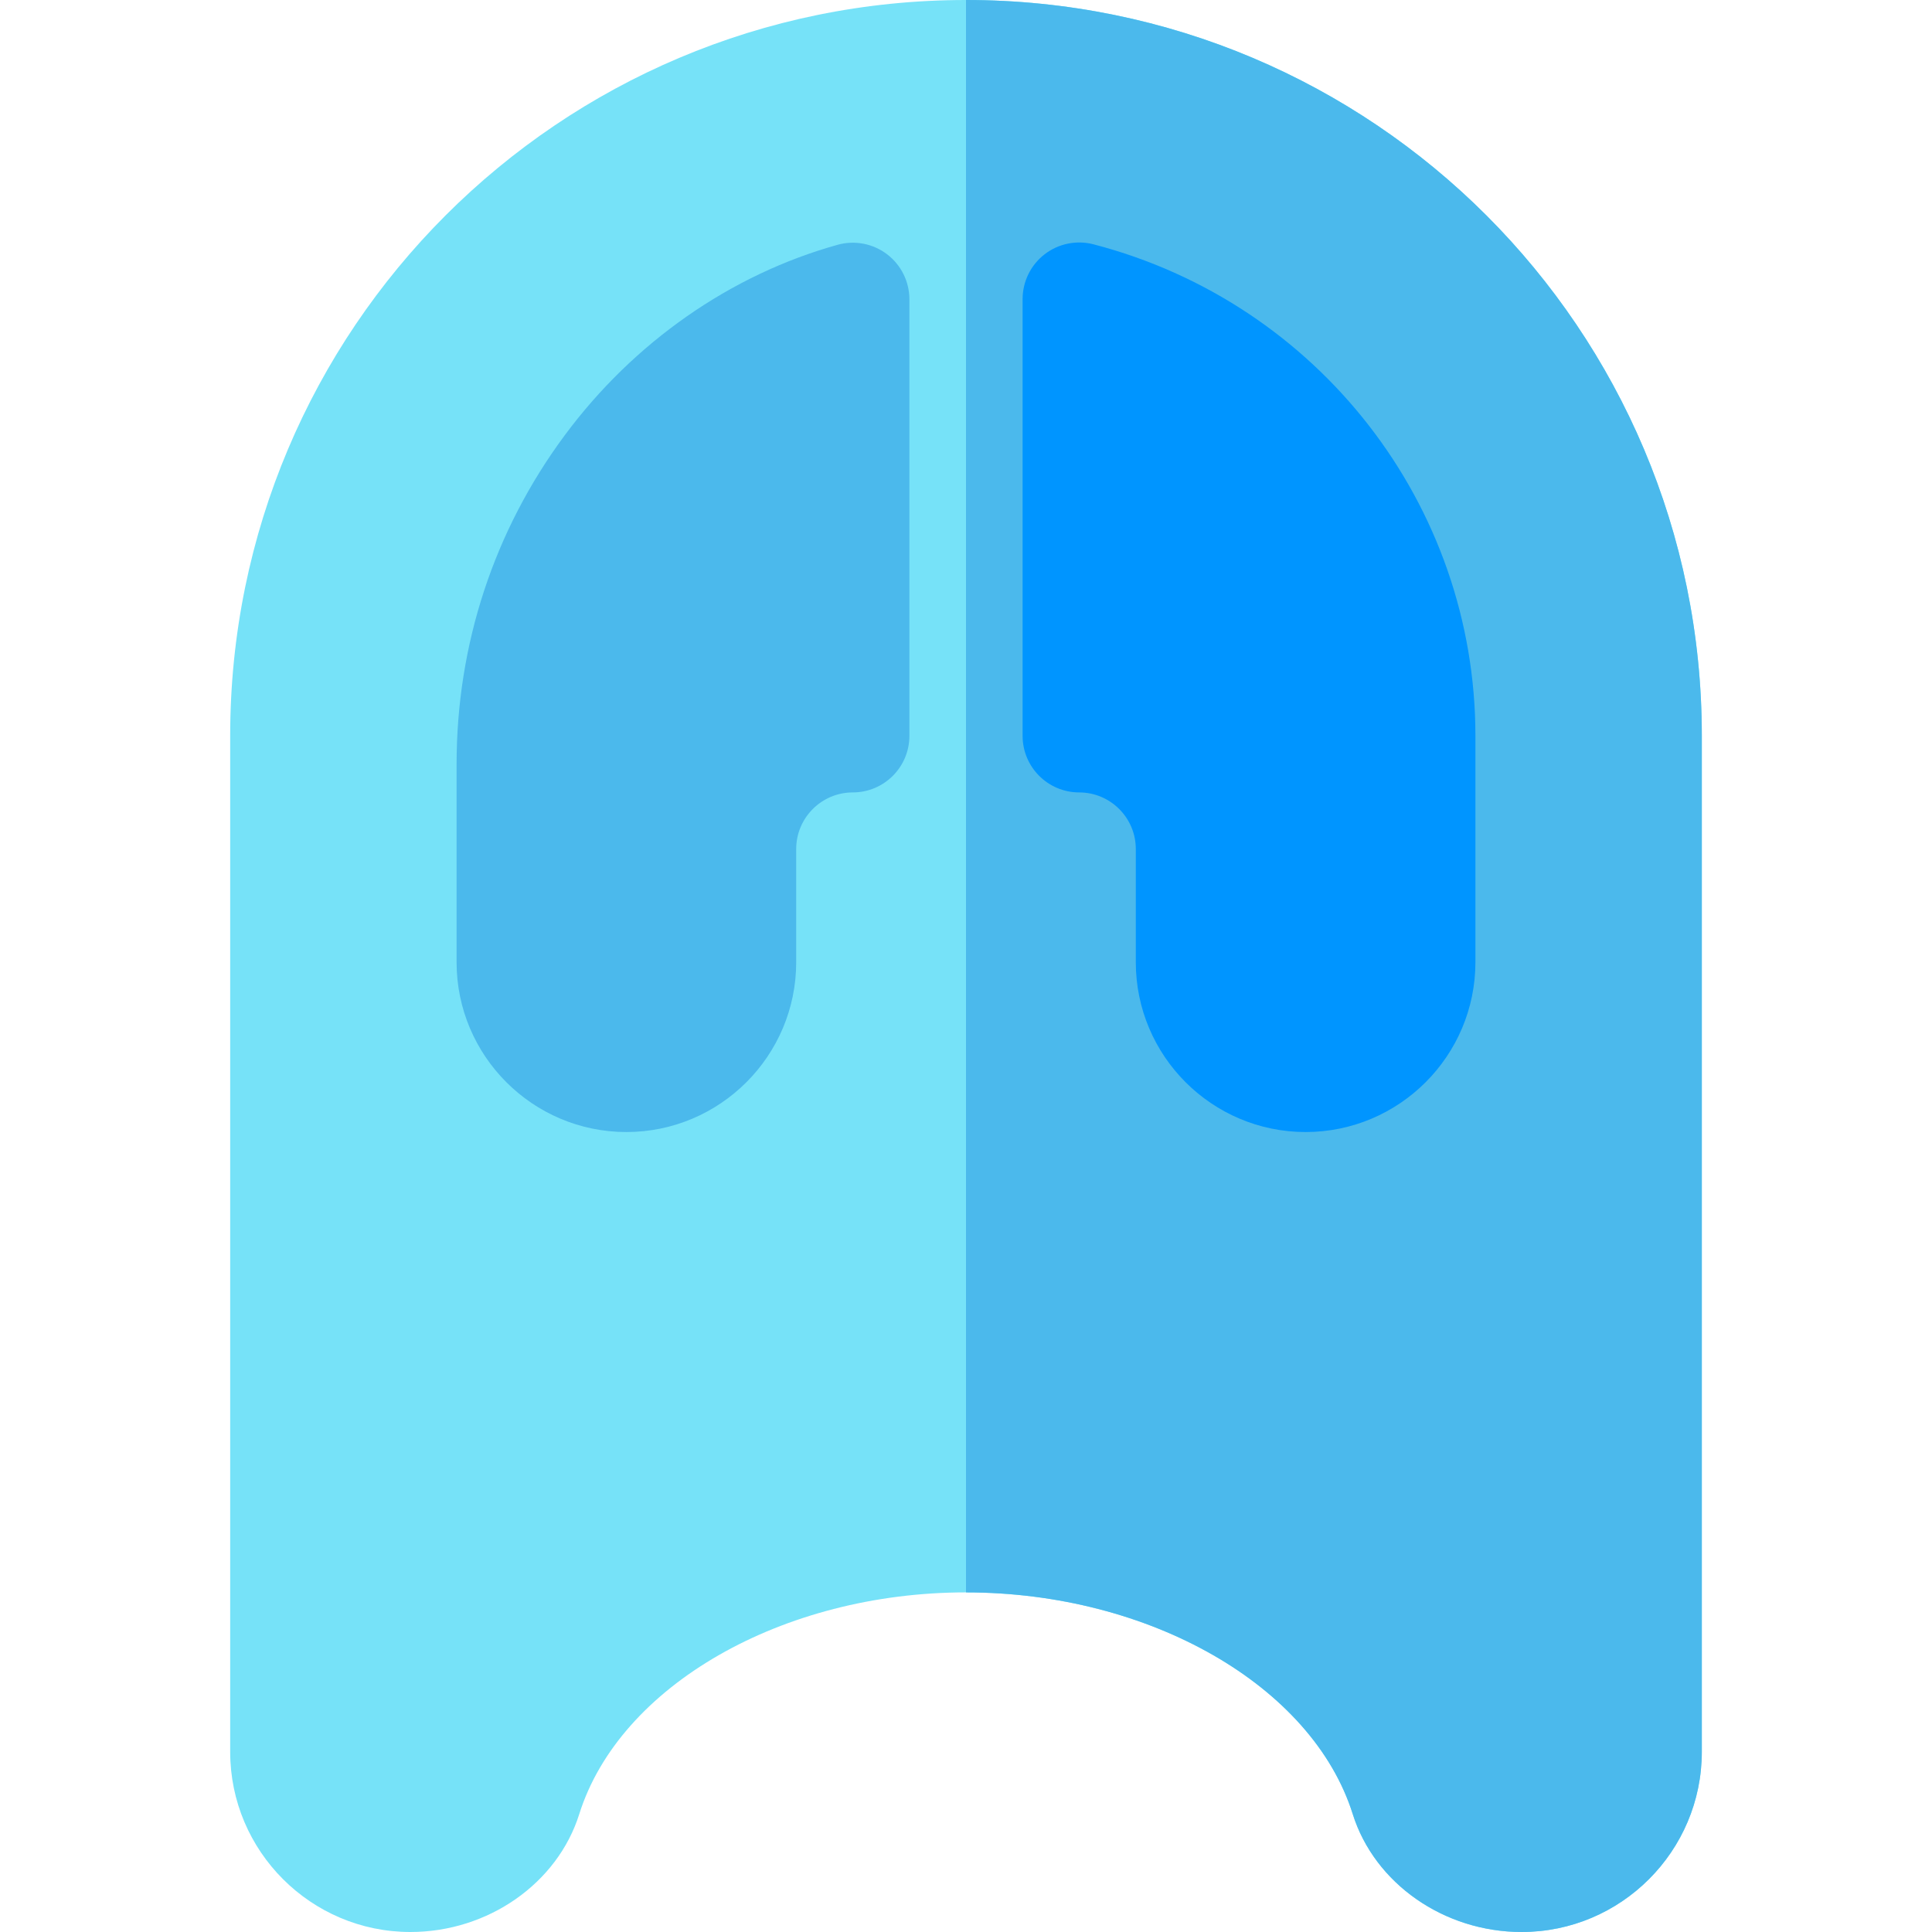 <svg id="Capa_1" enable-background="new 0 0 512 512" height="512" viewBox="0 0 512 512" width="512" xmlns="http://www.w3.org/2000/svg"><path d="m256 0c-107.79 0-195 87.23-195 195v269.25c0 26.33 21.42 47.75 47.75 47.75 20.57 0 38.97-12.85 44.76-31.25 10.71-34.04 53.82-58.75 102.49-58.75s91.78 24.71 102.49 58.75c5.79 18.4 24.19 31.25 44.76 31.25 26.33 0 47.75-21.42 47.75-47.75v-269.25c0-107.75-87.2-195-195-195z" fill="#76e2f8"/><path d="m451 195v269.25c0 26.33-21.42 47.75-47.75 47.75-20.57 0-38.97-12.85-44.76-31.25-10.71-34.04-53.82-58.75-102.49-58.75v-422c107.8 0 195 87.25 195 195z" fill="#4bb9ec"/><path d="m166 300c-24.813 0-45-20.187-45-45v-52.456c0-31.744 9.91-61.892 28.658-87.183 18.283-24.665 43.967-42.595 72.319-50.488 4.518-1.259 9.362-.331 13.096 2.506 3.734 2.836 5.927 7.255 5.927 11.944v115.677c0 8.284-6.716 15-15 15-8.271 0-15 6.729-15 15v30c0 24.813-20.187 45-45 45z" fill="#4bb9ec"/><path d="m346 300c-24.813 0-45-20.187-45-45v-30c0-8.271-6.729-15-15-15-8.284 0-15-6.716-15-15v-115.739c0-4.644 2.151-9.026 5.824-11.866 3.674-2.84 8.458-3.818 12.95-2.651 59.601 15.495 101.226 69.059 101.226 130.256v60c0 24.813-20.187 45-45 45z" fill="#0095ff"/></svg>